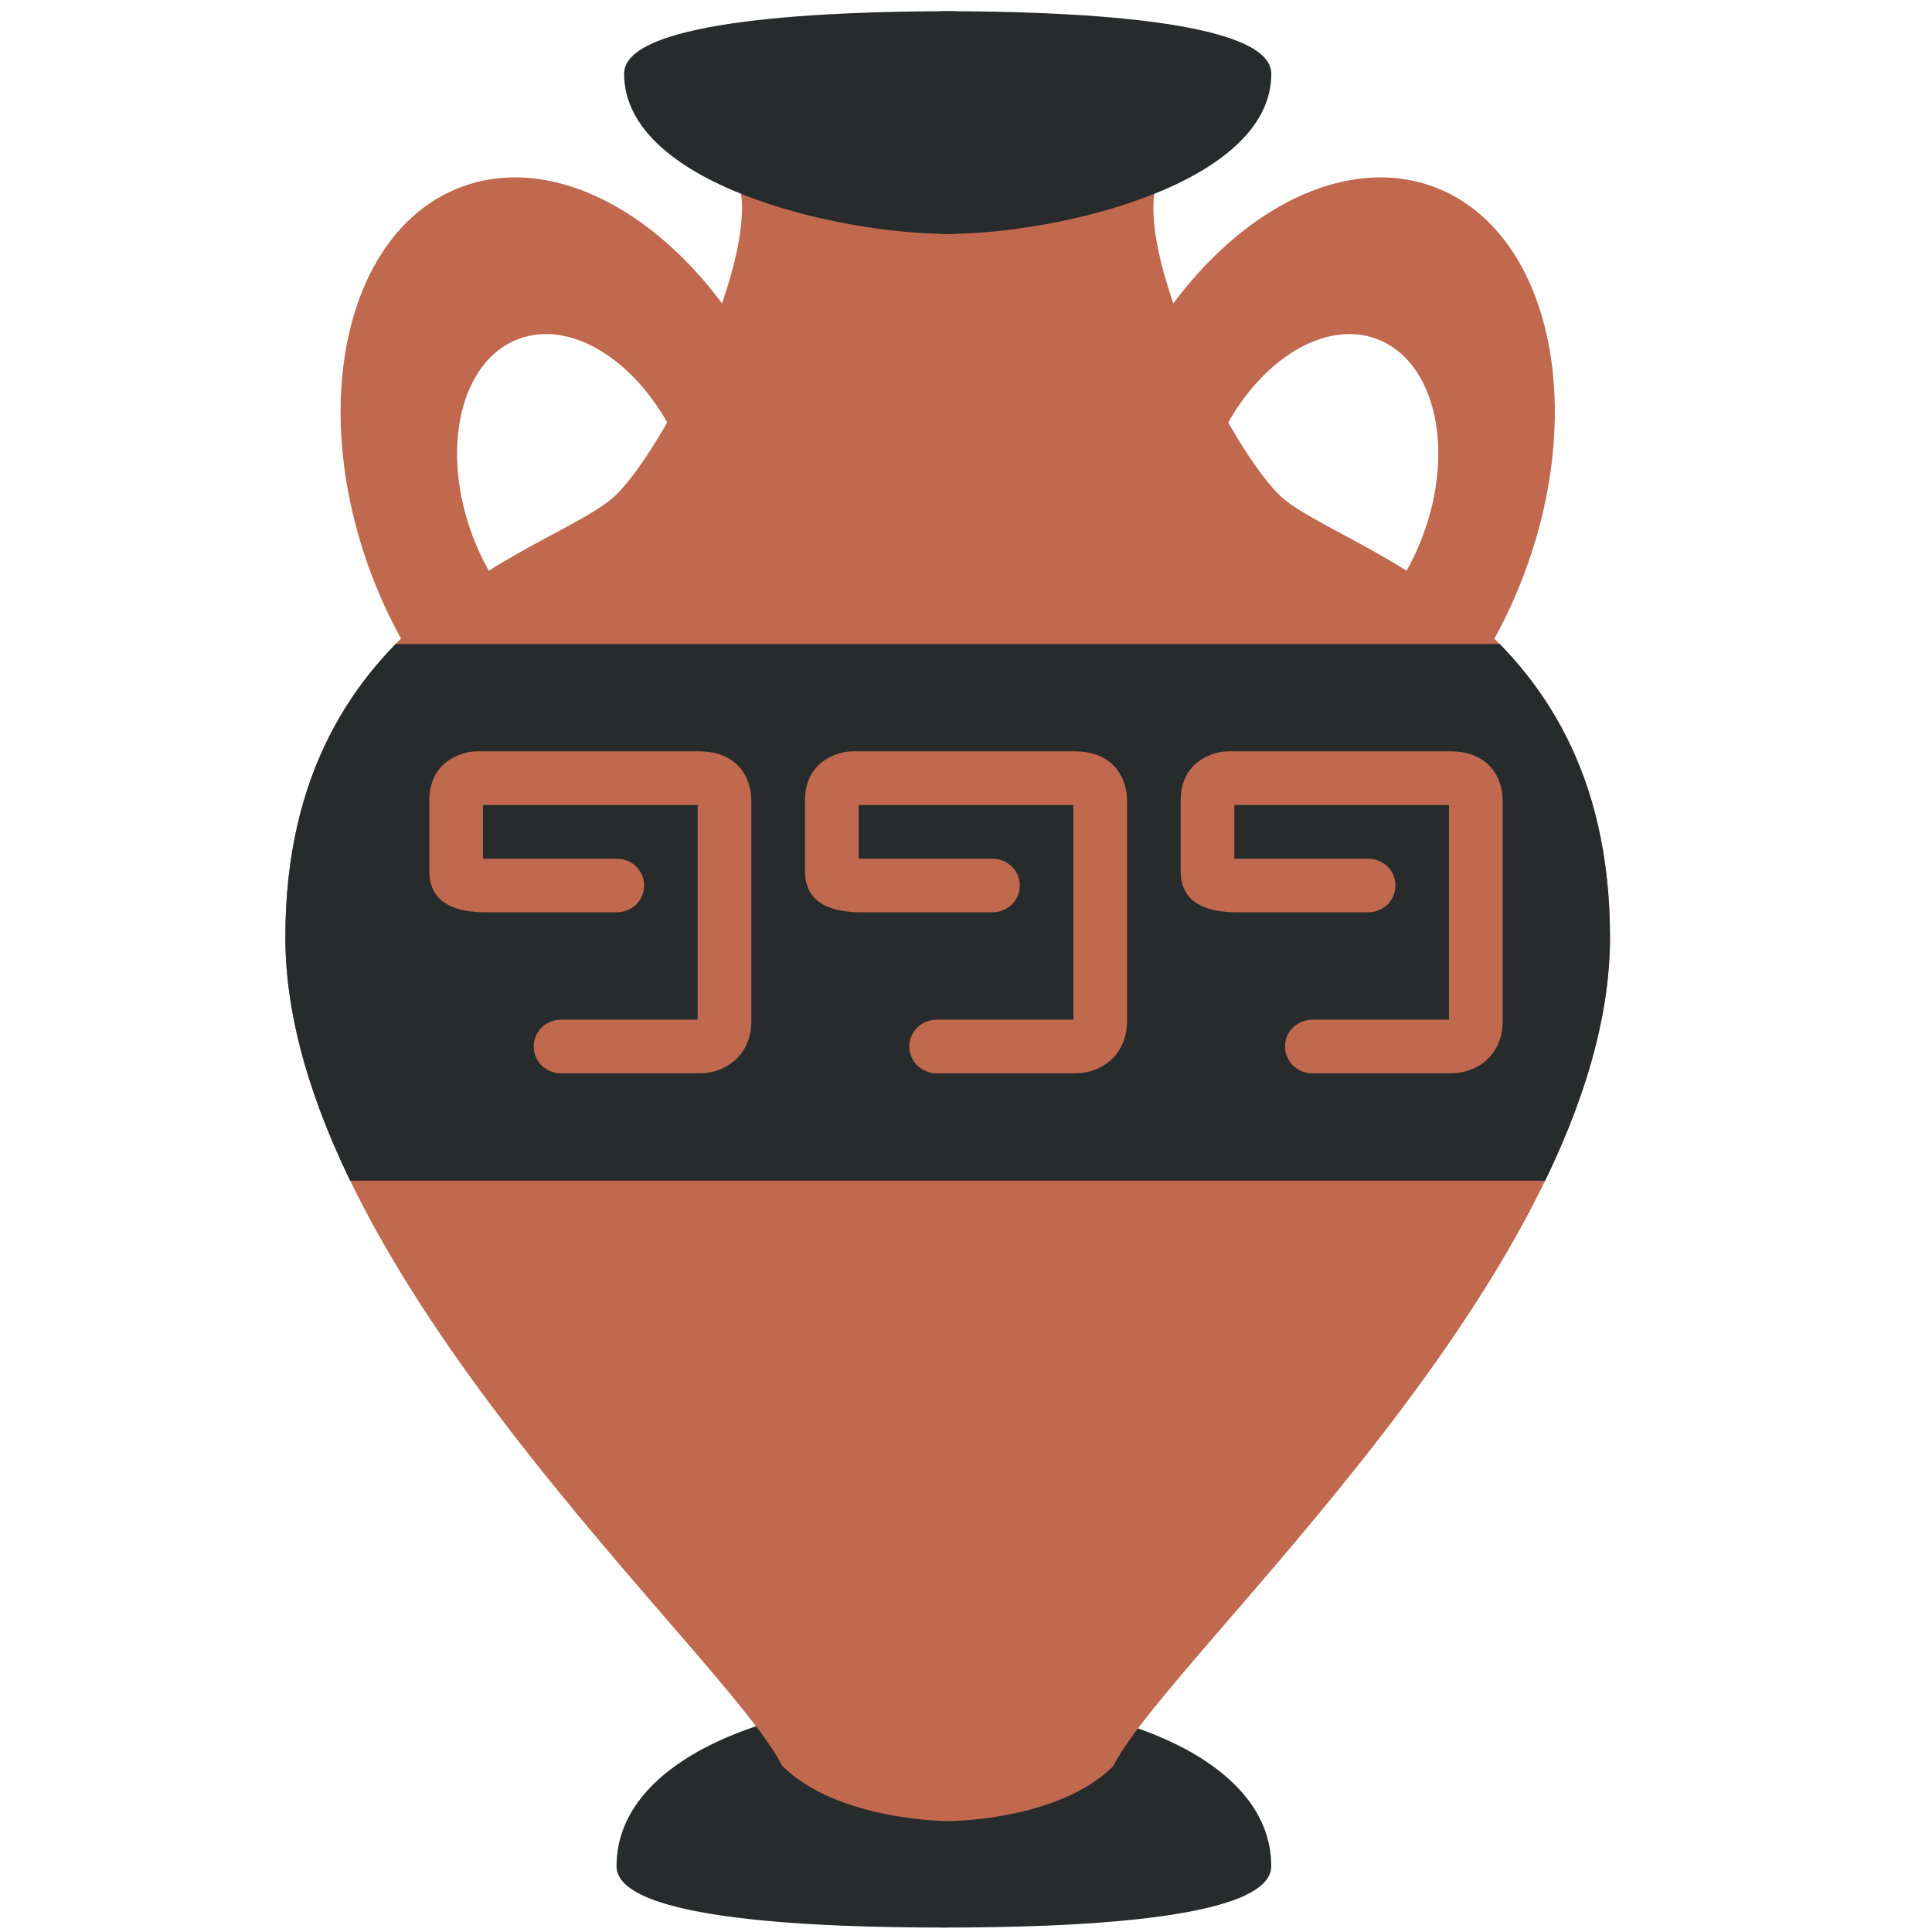 <svg xmlns="http://www.w3.org/2000/svg" viewBox="0 -36 36 36">
	<defs>
		<clipPath id="clipPath44">
			<path d="M 17.659,-33 h-4.114 c 1.028,1 -1.029,5.186 -2.057,6.214 v0 c -1.028,1.029 -6.171,2.079 -6.171,8.25 v0 c 0,6.171 8.228,13.381 9.256,15.437 v0 c 1.029,1.029 3.086,1.033 3.086,1.033 v0 s 2.056,0.003 3.085,-1.025 v0 c 1.029,-2.056 9.256,-9.276 9.256,-15.446 v0 c 0,-6.171 -5.143,-7.22 -6.171,-8.249 v0 c -1.028,-1.028 -3.085,-5.214 -2.056,-6.214 v0 h-4.114 Z"  />
		</clipPath>
	</defs>
	<g transform="translate(0.313 0) translate(11.575,-23.802)">
		<path d="M 0,0 c -1.083,0.411 -2.459,-0.573 -3.076,-2.197 c -0.615,-1.623 -0.237,-3.272 0.846,-3.683 c 1.082,-0.411 2.459,0.573 3.075,2.196 c 0.616,1.624 0.237,3.273 -0.845,3.684 Z M 2.731,-4.399 c -1.209,-3.186 -3.911,-5.117 -6.035,-4.311 s -2.866,4.042 -1.658,7.229 c 1.209,3.186 3.911,5.116 6.035,4.31 s 2.866,-4.042 1.658,-7.228 Z"  fill="#c1694f" />
	</g>
	<g transform="translate(26.505,-25.999)">
		<path d="M 0,0 c -0.616,1.624 -1.992,2.608 -3.075,2.197 c -1.081,-0.411 -1.461,-2.06 -0.844,-3.684 c 0.616,-1.623 1.992,-2.607 3.074,-2.196 s 1.462,2.059 0.845,3.683 Z M 0.229,-6.513 c -2.124,-0.805 -4.827,1.125 -6.036,4.311 c -1.208,3.186 -0.465,6.423 1.659,7.228 c 2.125,0.807 4.827,-1.124 6.035,-4.31 c 1.209,-3.187 0.467,-6.423 -1.658,-7.229 Z"  fill="#c1694f" />
	</g>
	<g transform="translate(16.63,-4.253)">
		<path d="M 0,0 h1.029 s 2.057,4.17 -0.086,4.17 s -6.085,-0.113 -6.085,-1.143 c 0,-2.056 3.085,-3.027 5.142,-3.027 Z" fill="#272b2b" />
	</g>
	<g transform="translate(18.546,-4.253)">
		<path d="M 0,0 c 2.057,0 5.142,0.971 5.142,3.027 c 0,1.03 -3.941,1.143 -6.084,1.143 s -0.086,-4.17 -0.086,-4.17 h1.028 Z" fill="#272b2b" />
	</g>
	<g transform="translate(23.829,-26.786)">
		<path d="M 0,0 c 1.028,1.028 6.171,2.078 6.171,8.248 s -8.228,13.39 -9.256,15.447 c -1.028,1.028 -3.085,1.025 -3.085,1.025 s -2.058,-0.005 -3.086,-1.033 c -1.028,-2.057 -9.256,-9.267 -9.256,-15.437 c 0,-6.171 5.142,-7.222 6.171,-8.25 c 1.028,-1.028 3.085,-5.214 2.057,-6.214 h4.114 h4.113 c -1.028,1 1.029,5.186 2.057,6.214 Z" fill="#c1694f" />
	</g>
	<g clip-path="url(#clipPath44)">
		<path d="M 32,-14 h-28 v-10 h28 v10 Z" fill="#272b2b" />
	</g>
	<g transform="translate(17.659,-31.642)">
		<path d="M 0,0 h-0.141 s -2.057,-4.149 0.087,-4.149 c 2.142,0 6.084,0.135 6.084,1.164 c 0,2.057 -3.973,2.985 -6.03,2.985 Z" fill="#272b2b" />
	</g>
	<g transform="translate(17.659,-31.642)">
		<path d="M 0,0 c -2.057,0 -6.03,-0.928 -6.03,-2.985 c 0,-1.029 3.942,-1.164 6.084,-1.164 c 2.144,0 0.087,4.149 0.087,4.149 h-0.141 Z" fill="#272b2b" />
	</g>
	<g transform="translate(13.031,-16)">
		<path d="M 0,0 h-2.571 c -0.285,0 -0.514,-0.216 -0.514,-0.5 s 0.229,-0.5 0.514,-0.5 h2.54 v-4 h-4 v1 h2.488 c 0.284,0 0.514,0.216 0.514,0.5 s -0.23,0.5 -0.514,0.5 h-2.425 c -0.542,0 -1.063,-0.146 -1.063,-0.771 v-1.314 c 0,-0.727 0.604,-0.915 0.888,-0.915 h4.143 c 0.699,0 0.969,0.479 0.969,0.915 v4.113 c 0,0.618 -0.458,0.972 -0.969,0.972 Z" fill="#c1694f" />
	</g>
	<g transform="translate(27.031,-16)">
		<path d="M 0,0 h-2.572 c -0.283,0 -0.514,-0.216 -0.514,-0.5 s 0.231,-0.5 0.514,-0.5 h2.541 v-4 h-4 v1 h2.488 c 0.283,0 0.514,0.216 0.514,0.5 s -0.231,0.5 -0.514,0.5 h-2.426 c -0.541,0 -1.062,-0.146 -1.062,-0.771 v-1.314 c 0,-0.727 0.603,-0.915 0.888,-0.915 h4.143 c 0.698,0 0.969,0.479 0.969,0.915 v4.113 c 0,0.618 -0.458,0.972 -0.969,0.972 Z" fill="#c1694f" />
	</g>
	<g transform="translate(20.031,-16)">
		<path d="M 0,0 h-2.572 c -0.283,0 -0.514,-0.216 -0.514,-0.5 s 0.231,-0.5 0.514,-0.5 h2.541 v-4 h-4 v1 h2.488 c 0.283,0 0.514,0.216 0.514,0.5 s -0.231,0.5 -0.514,0.5 h-2.426 c -0.541,0 -1.062,-0.146 -1.062,-0.771 v-1.314 c 0,-0.727 0.603,-0.915 0.888,-0.915 h4.143 c 0.698,0 0.969,0.479 0.969,0.915 v4.113 c 0,0.618 -0.458,0.972 -0.969,0.972 Z" fill="#c1694f" />
	</g>
</svg>
